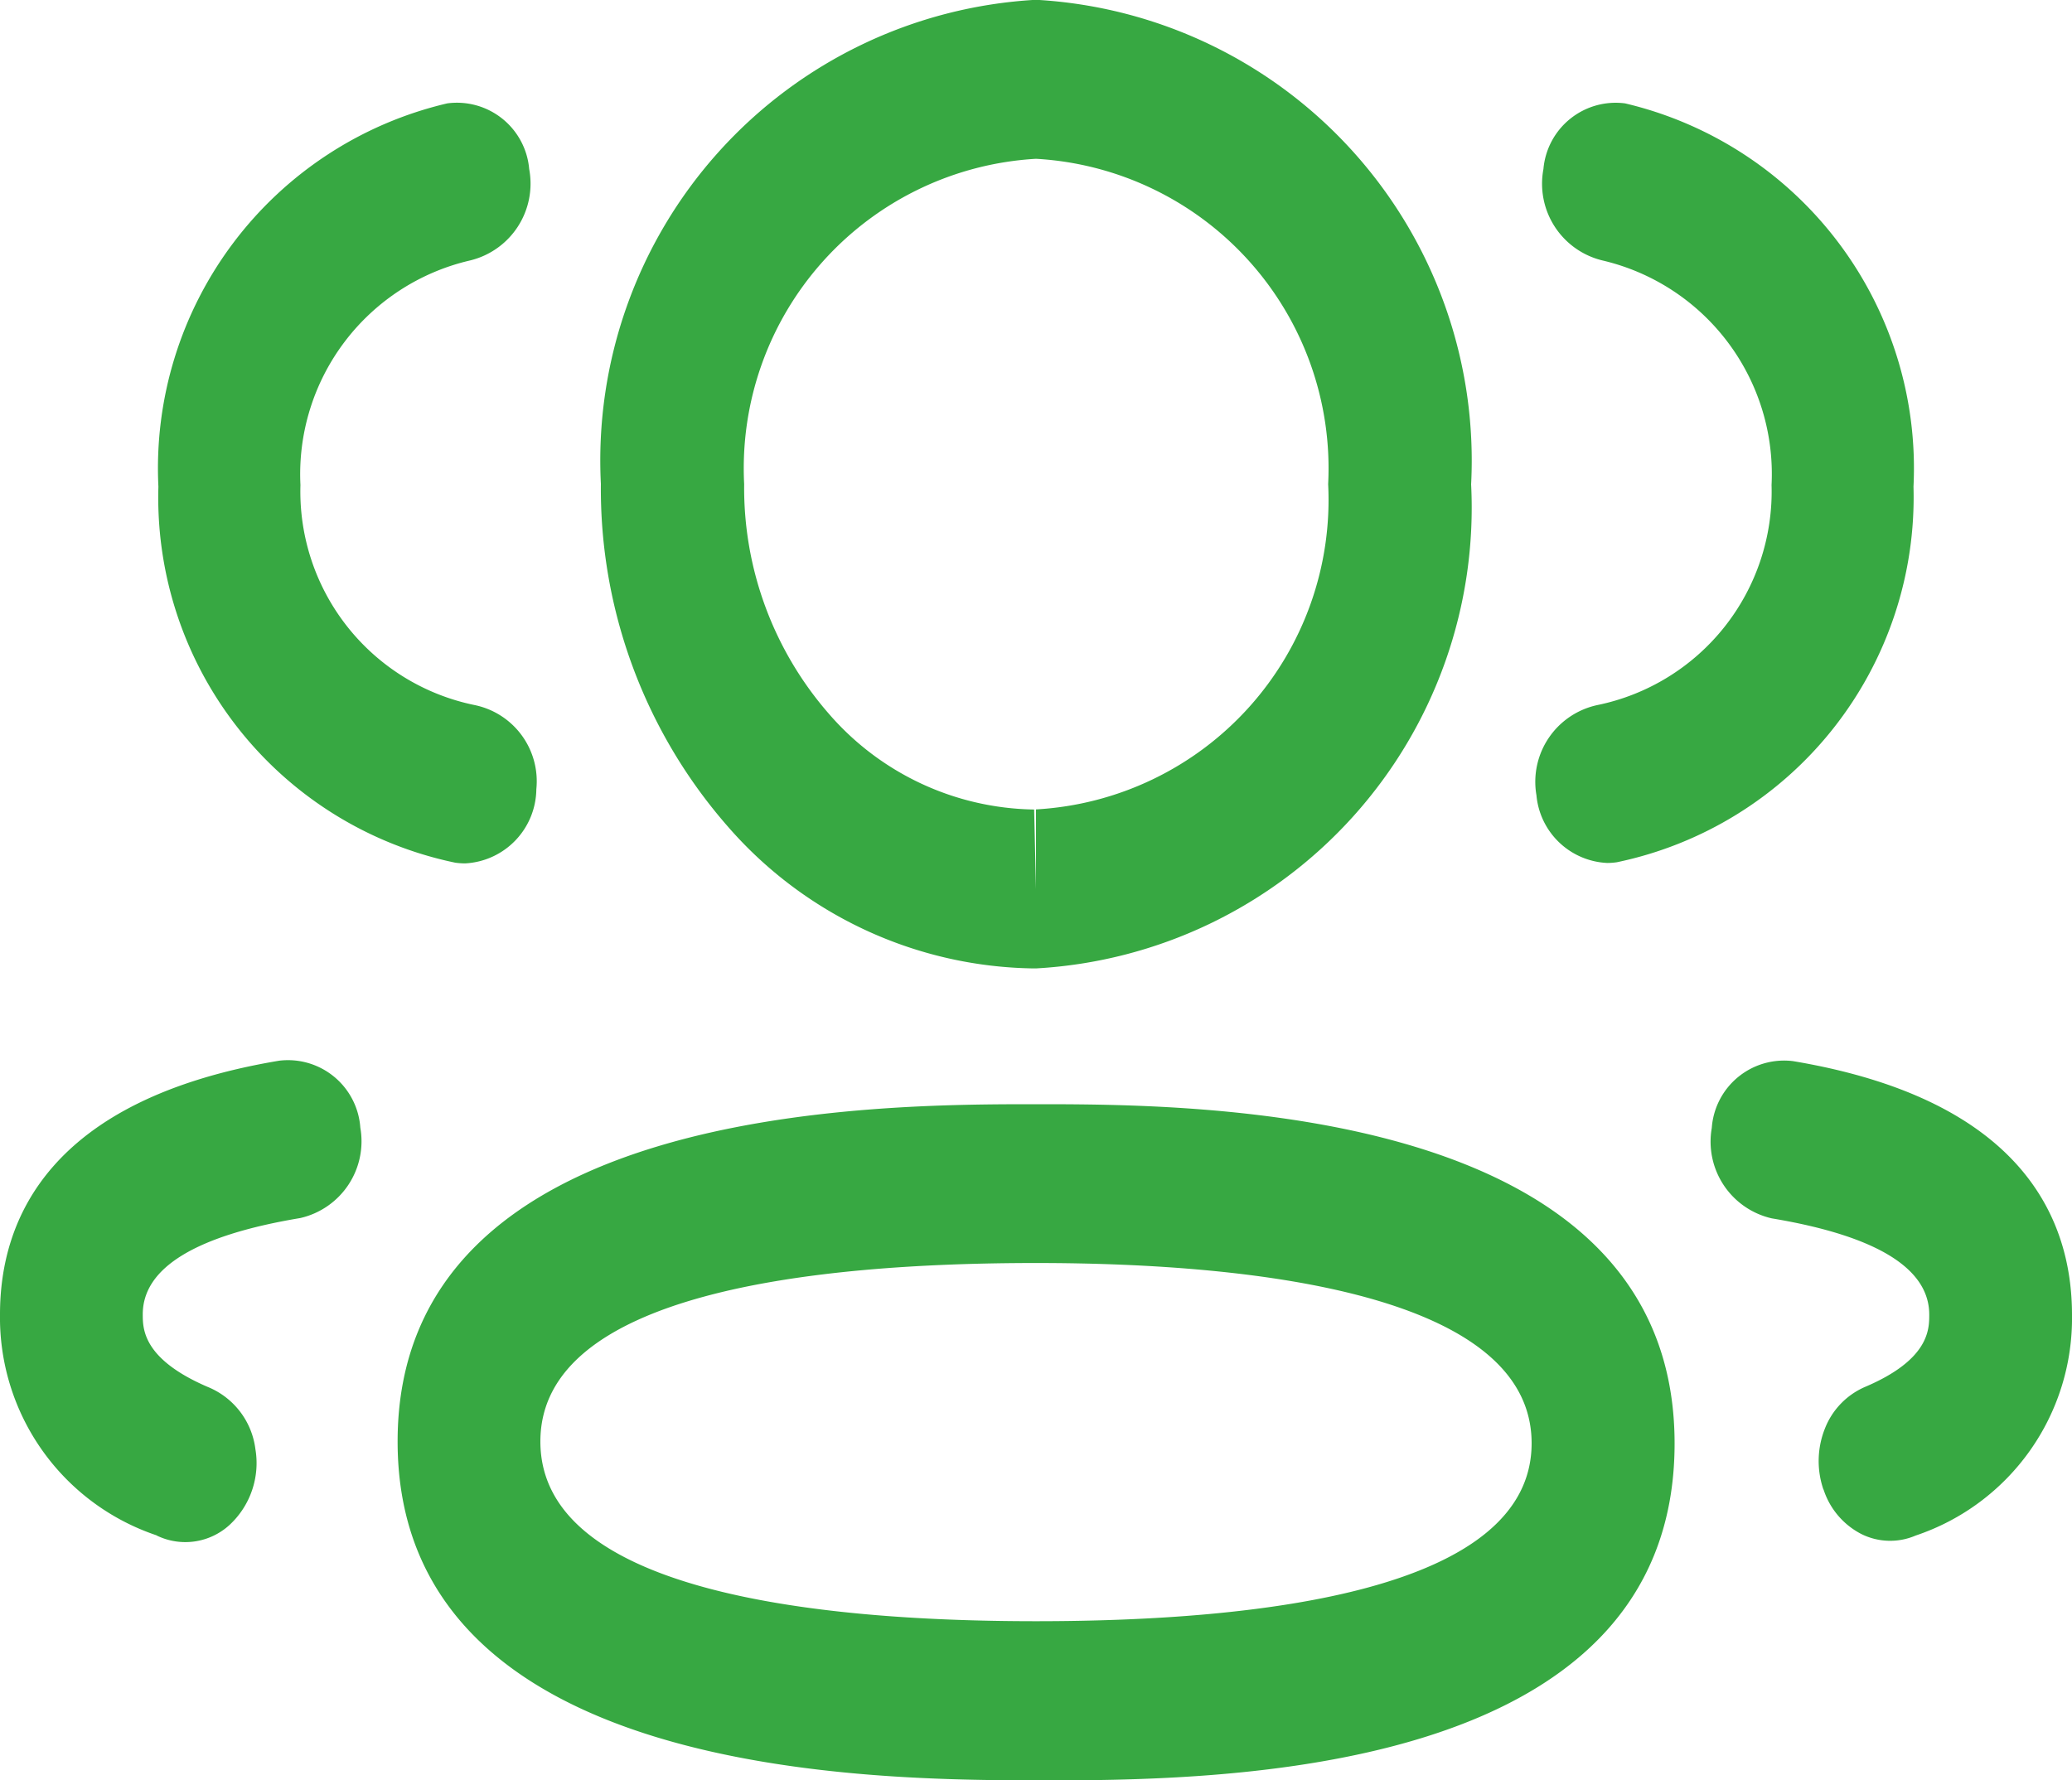 <svg xmlns="http://www.w3.org/2000/svg" width="20" height="17.187" viewBox="0 0 20 17.187">
  <g id="_3_User" data-name="3 User" transform="translate(0 -1.002)">
    <path id="Combined_Shape" data-name="Combined Shape" d="M3.838,13.918c0-3.256,4.638-3.256,6.163-3.256s6.163,0,6.163,3.275c0,3.253-4.477,3.253-6.163,3.253C8.476,17.183,3.838,17.183,3.838,13.918Zm1.378,0c0,1.433,2.6,1.735,4.784,1.735s4.784-.3,4.784-1.718-2.6-1.74-4.784-1.74S5.216,12.491,5.216,13.918ZM17.6,14.38a.847.847,0,0,1,.015-.587.725.725,0,0,1,.383-.4c.624-.264.624-.557.624-.7,0-.448-.512-.761-1.52-.929a.76.76,0,0,1-.579-.873.7.7,0,0,1,.784-.645C19.533,10.619,20,11.782,20,12.695a2.212,2.212,0,0,1-1.509,2.131.623.623,0,0,1-.527-.016.739.739,0,0,1-.362-.428Zm-16.089.444A2.218,2.218,0,0,1,0,12.69c0-.911.468-2.076,2.694-2.448a.7.7,0,0,1,.784.646.76.76,0,0,1-.58.873c-1.01.168-1.52.481-1.52.929,0,.14,0,.431.624.7a.748.748,0,0,1,.463.6.814.814,0,0,1-.252.736.632.632,0,0,1-.7.1ZM9.976,9.351A3.982,3.982,0,0,1,7.02,7.975,4.947,4.947,0,0,1,5.8,4.673,4.454,4.454,0,0,1,10,0,4.455,4.455,0,0,1,14.2,4.678,4.455,4.455,0,0,1,10,9.351ZM7.183,4.676A3.318,3.318,0,0,0,8,6.892a2.671,2.671,0,0,0,1.982.925L10,8.584V7.816a2.993,2.993,0,0,0,2.82-3.14A2.993,2.993,0,0,0,10,1.535,2.993,2.993,0,0,0,7.183,4.676Zm7.647,3a.758.758,0,0,1,.587-.867A2.105,2.105,0,0,0,17.1,4.684a2.118,2.118,0,0,0-1.634-2.168.762.762,0,0,1-.568-.882A.7.7,0,0,1,15.686,1,3.619,3.619,0,0,1,18.47,4.7a3.6,3.6,0,0,1-2.863,3.626.661.661,0,0,1-.092.007.719.719,0,0,1-.685-.661ZM4.393,8.33A3.6,3.6,0,0,1,1.529,4.7,3.618,3.618,0,0,1,4.317,1a.7.7,0,0,1,.791.634.763.763,0,0,1-.569.882A2.118,2.118,0,0,0,2.9,4.684,2.105,2.105,0,0,0,4.583,6.809a.751.751,0,0,1,.594.812.725.725,0,0,1-.685.716.68.68,0,0,1-.1-.007Z" transform="translate(0 1)" fill="#37a842"/>
  </g>
</svg>
